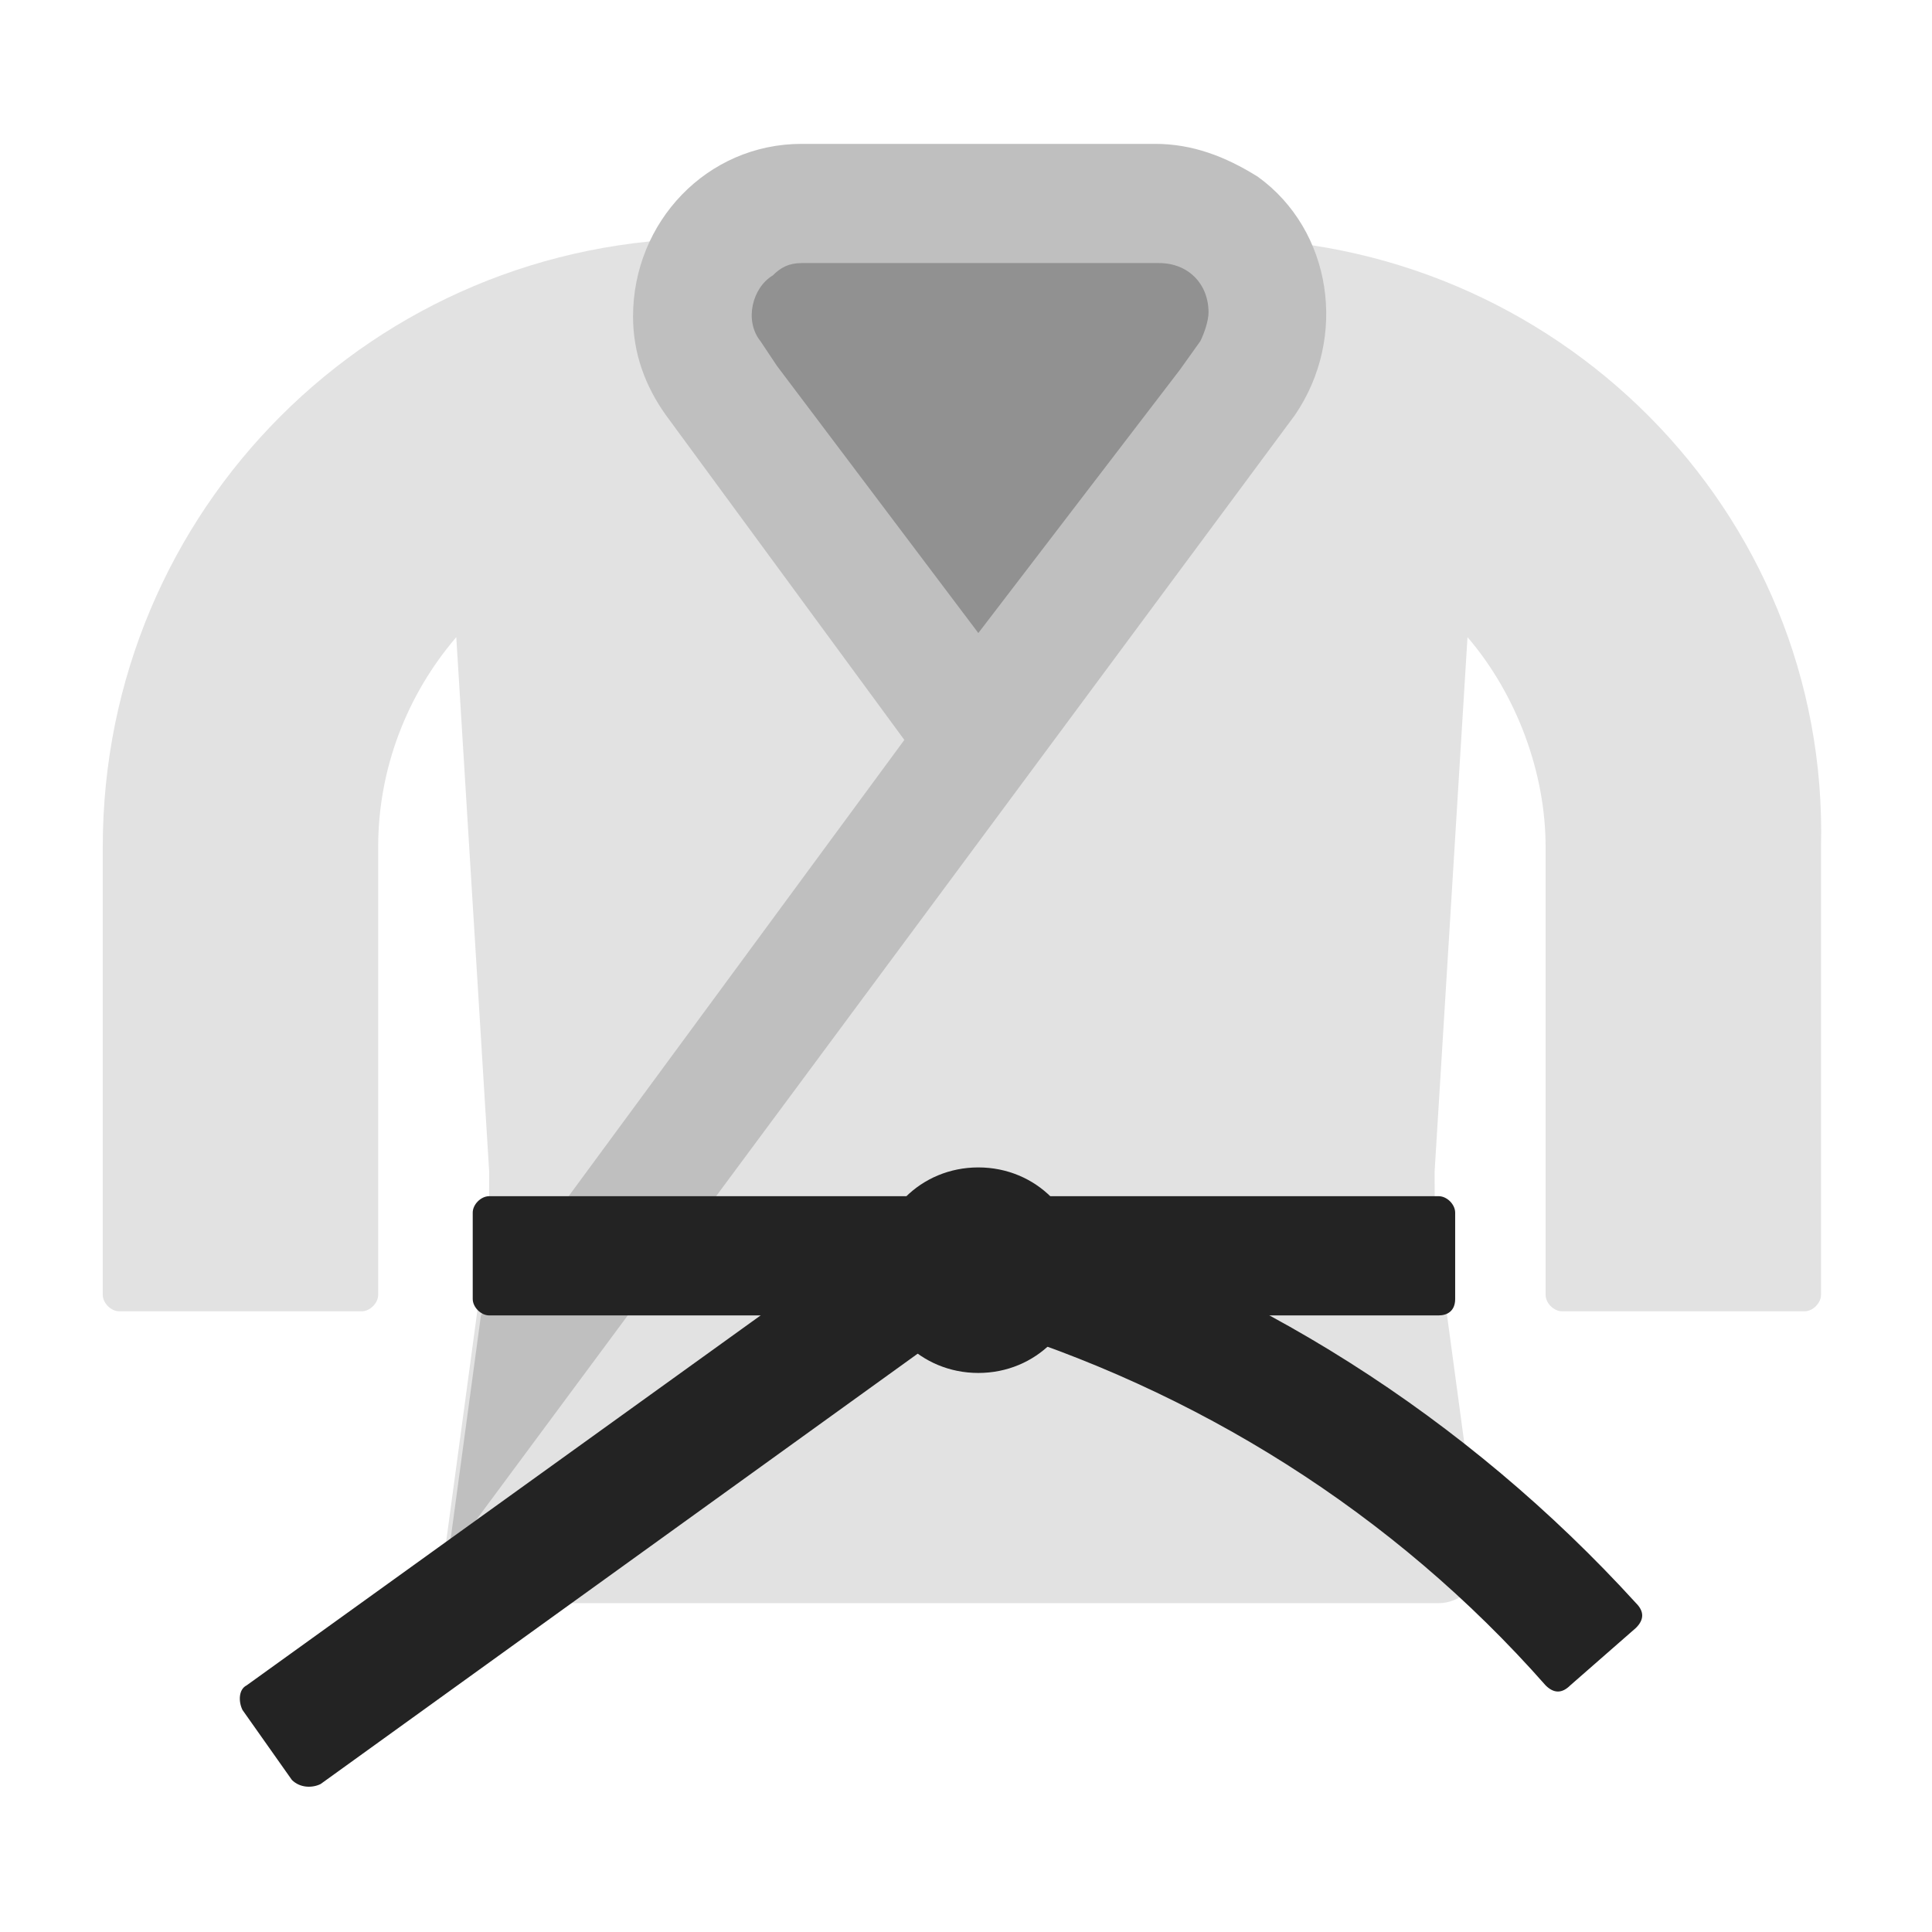 <?xml version="1.0" encoding="utf-8"?>
<!-- Generator: Adobe Illustrator 23.1.0, SVG Export Plug-In . SVG Version: 6.00 Build 0)  -->
<svg version="1.1" id="icons" xmlns="http://www.w3.org/2000/svg" xmlns:xlink="http://www.w3.org/1999/xlink" x="0px" y="0px"
	 viewBox="0 0 47 47" style="enable-background:new 0 0 47 47;" xml:space="preserve">
<style type="text/css">
	.st0{fill:#E2E2E2;}
	.st1{fill:#919191;}
	.st2{fill:#BFBFBF;}
	.st3{fill:#232323;}
</style>
<title>MixedMartialArts</title>
<g id="Martial_Arts">
	<path class="st0" d="M29.7,5.8H17.3c-8.2,0-14.8,6.6-14.8,14.8v10.9c0,0.2,0.2,0.4,0.4,0.4l0,0h5.9c0.2,0,0.4-0.2,0.4-0.4V20.6
		c0-1.9,0.7-3.7,1.9-5.1l0.8,13c0,0.7,0,1.4-0.1,2l-1,7.4c-0.1,0.5,0.3,1,0.8,1.1h0.1H35c0.5,0,1-0.4,1-1v-0.1l-1-7.4
		c-0.1-0.7-0.1-1.3-0.1-2l0.8-13c1.2,1.4,1.9,3.3,1.9,5.1v10.9c0,0.2,0.2,0.4,0.4,0.4l0,0h5.9c0.2,0,0.4-0.2,0.4-0.4l0,0V20.6
		C44.5,12.4,37.8,5.8,29.7,5.8z"/>
	<path class="st1" d="M29.2,9.6l-5.4,7.3l-5.4-7.3c-0.4-0.5-0.6-1.1-0.6-1.7c0-1.6,1.3-2.9,2.9-2.9h6.1c1.6,0,2.9,1.3,2.9,2.9
		C29.8,8.5,29.6,9.1,29.2,9.6z"/>
	<path class="st2" d="M10.9,37.9l20.6-27.8c1.3-1.9,0.9-4.5-0.9-5.8c-0.8-0.5-1.6-0.8-2.5-0.8h-8.6c-2.3,0-4.1,1.9-4.1,4.2
		c0,0.9,0.3,1.7,0.8,2.4L22,18L11.7,32L10.9,37.9z M23.8,15.4l-4.9-6.5l-0.4-0.6c-0.4-0.5-0.2-1.3,0.3-1.6c0.2-0.2,0.4-0.3,0.7-0.3
		h8.7c0.7,0,1.2,0.5,1.2,1.2c0,0.2-0.1,0.5-0.2,0.7L28.7,9L23.8,15.4z"/>
	<path class="st3" d="M35,32H11.9c-0.2,0-0.4-0.2-0.4-0.4v-2.1c0-0.2,0.2-0.4,0.4-0.4l0,0H35c0.2,0,0.4,0.2,0.4,0.4v2.1
		C35.4,31.9,35.2,32,35,32z"/>
	<path class="st3" d="M24.6,29.4l-0.4-0.1c-0.4-0.1-0.9-0.1-1.3-0.1c-0.4,0.1-0.8,0.3-1.2,0.5L6,41c-0.2,0.1-0.2,0.4-0.1,0.6l0,0
		l1.2,1.7c0.2,0.2,0.5,0.2,0.7,0.1l0,0l15.4-11.1c0.2-0.1,0.4-0.2,0.6-0.1c5.3,1.6,10.1,4.6,13.8,8.8c0.2,0.2,0.4,0.2,0.6,0l1.6-1.4
		c0.2-0.2,0.2-0.4,0-0.6l0,0C35.7,34.5,30.4,31.1,24.6,29.4z"/>
	<path class="st3" d="M26.3,30.9c0,1.4-1.1,2.5-2.5,2.5s-2.5-1.1-2.5-2.5s1.1-2.5,2.5-2.5l0,0C25.2,28.4,26.3,29.5,26.3,30.9
		L26.3,30.9z"/>
</g>
</svg>
